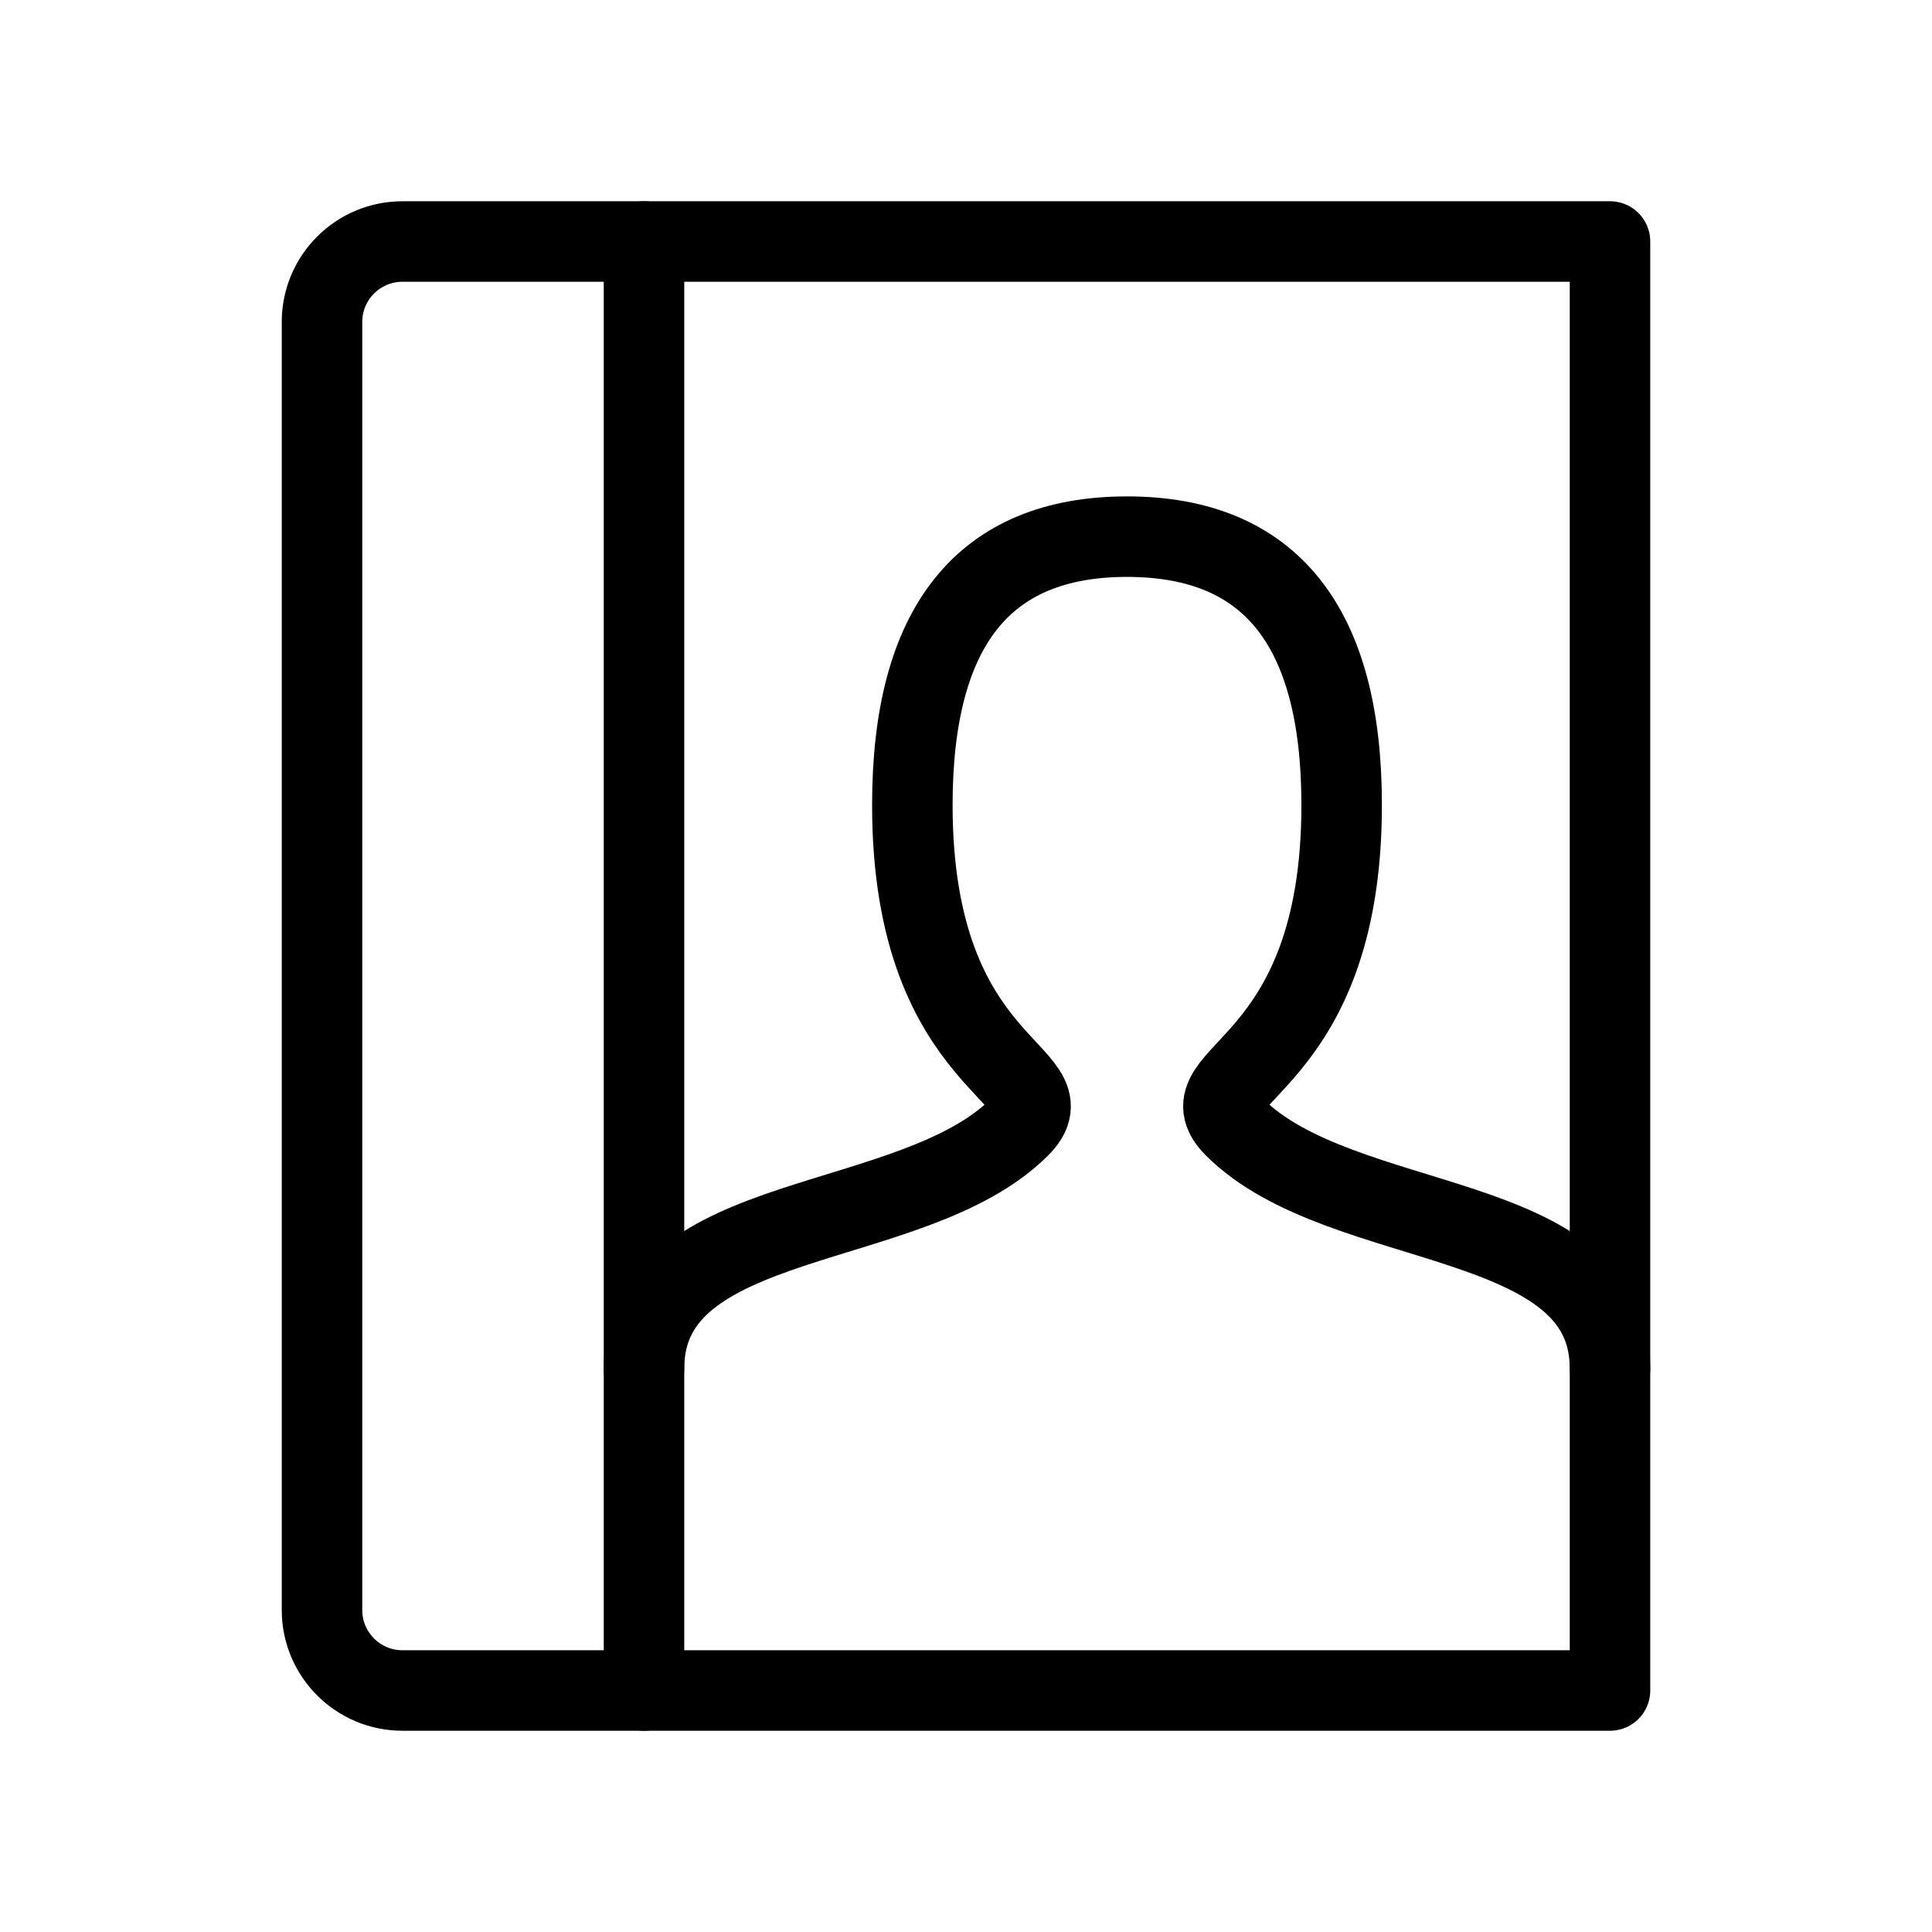 <svg width="48" height="48" viewBox="0 0 48 48" fill="none" xmlns="http://www.w3.org/2000/svg">
<path vector-effect="non-scaling-stroke" d="M16 6V42" stroke="currentColor" stroke-width="2" stroke-linecap="round"/>
<path vector-effect="non-scaling-stroke" fill-rule="evenodd" clip-rule="evenodd" d="M40 6V42H10C8.895 42 8 41.105 8 40V8C8 6.895 8.895 6 10 6H40Z" stroke="currentColor" stroke-width="2" stroke-linecap="round" stroke-linejoin="round"/>
<path vector-effect="non-scaling-stroke" d="M16 34C16 30 22.667 30.667 25.333 28C26.667 26.667 22.667 26.667 22.667 20C22.667 15.556 24.444 13.333 28 13.333C31.556 13.333 33.333 15.556 33.333 20C33.333 26.667 29.333 26.667 30.667 28C33.333 30.667 40 30 40 34" stroke="currentColor" stroke-width="2" stroke-linecap="round"/>
</svg>

